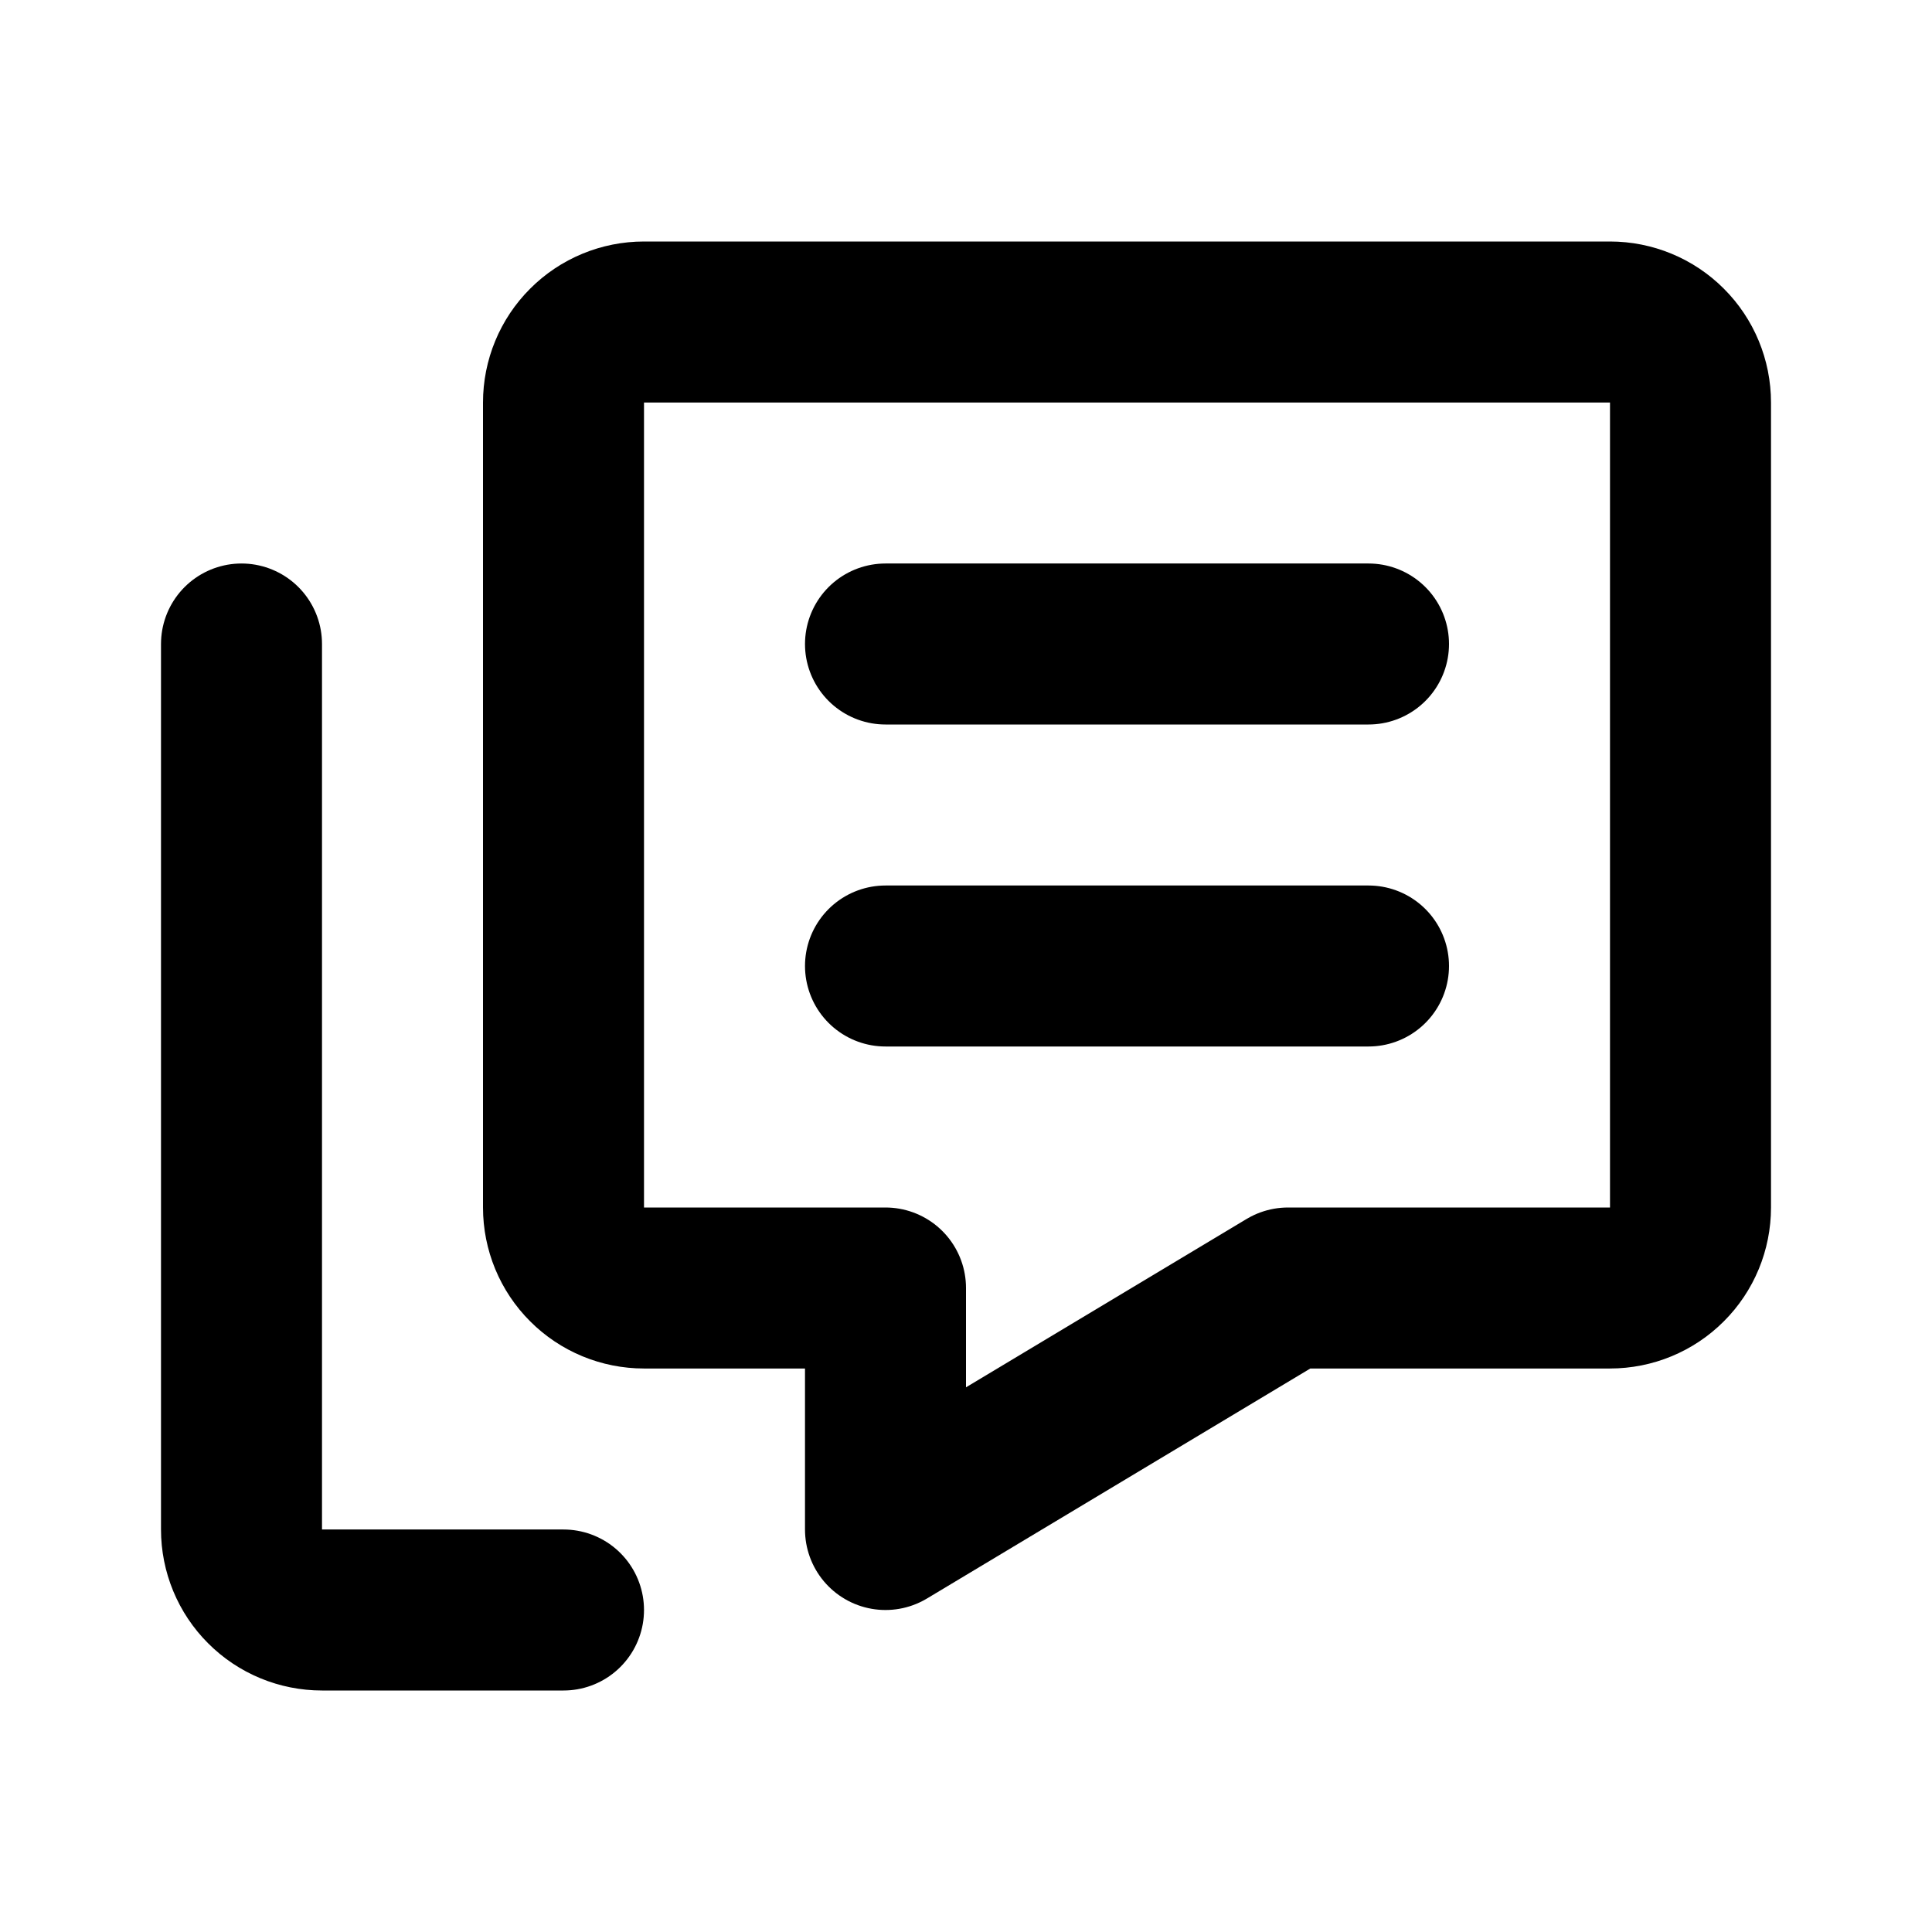 <svg width="24" height="24" viewBox="0 0 24 24" fill="none" xmlns="http://www.w3.org/2000/svg">
<path d="M7 20H4C3.735 20 3.48 19.895 3.293 19.707C3.105 19.52 3 19.265 3 19V8" stroke="black" stroke-width="2" stroke-linecap="round" stroke-linejoin="round"/>
<path d="M11 12H17M20 4H8C7.735 4 7.48 4.105 7.293 4.293C7.105 4.48 7 4.735 7 5V15C7 15.265 7.105 15.52 7.293 15.707C7.48 15.895 7.735 16 8 16H11V19L16 16H20C20.265 16 20.52 15.895 20.707 15.707C20.895 15.52 21 15.265 21 15V5C21 4.735 20.895 4.48 20.707 4.293C20.52 4.105 20.265 4 20 4V4ZM11 8H17H11Z" stroke="black" stroke-width="2" stroke-linecap="round" stroke-linejoin="round"/>
</svg>
